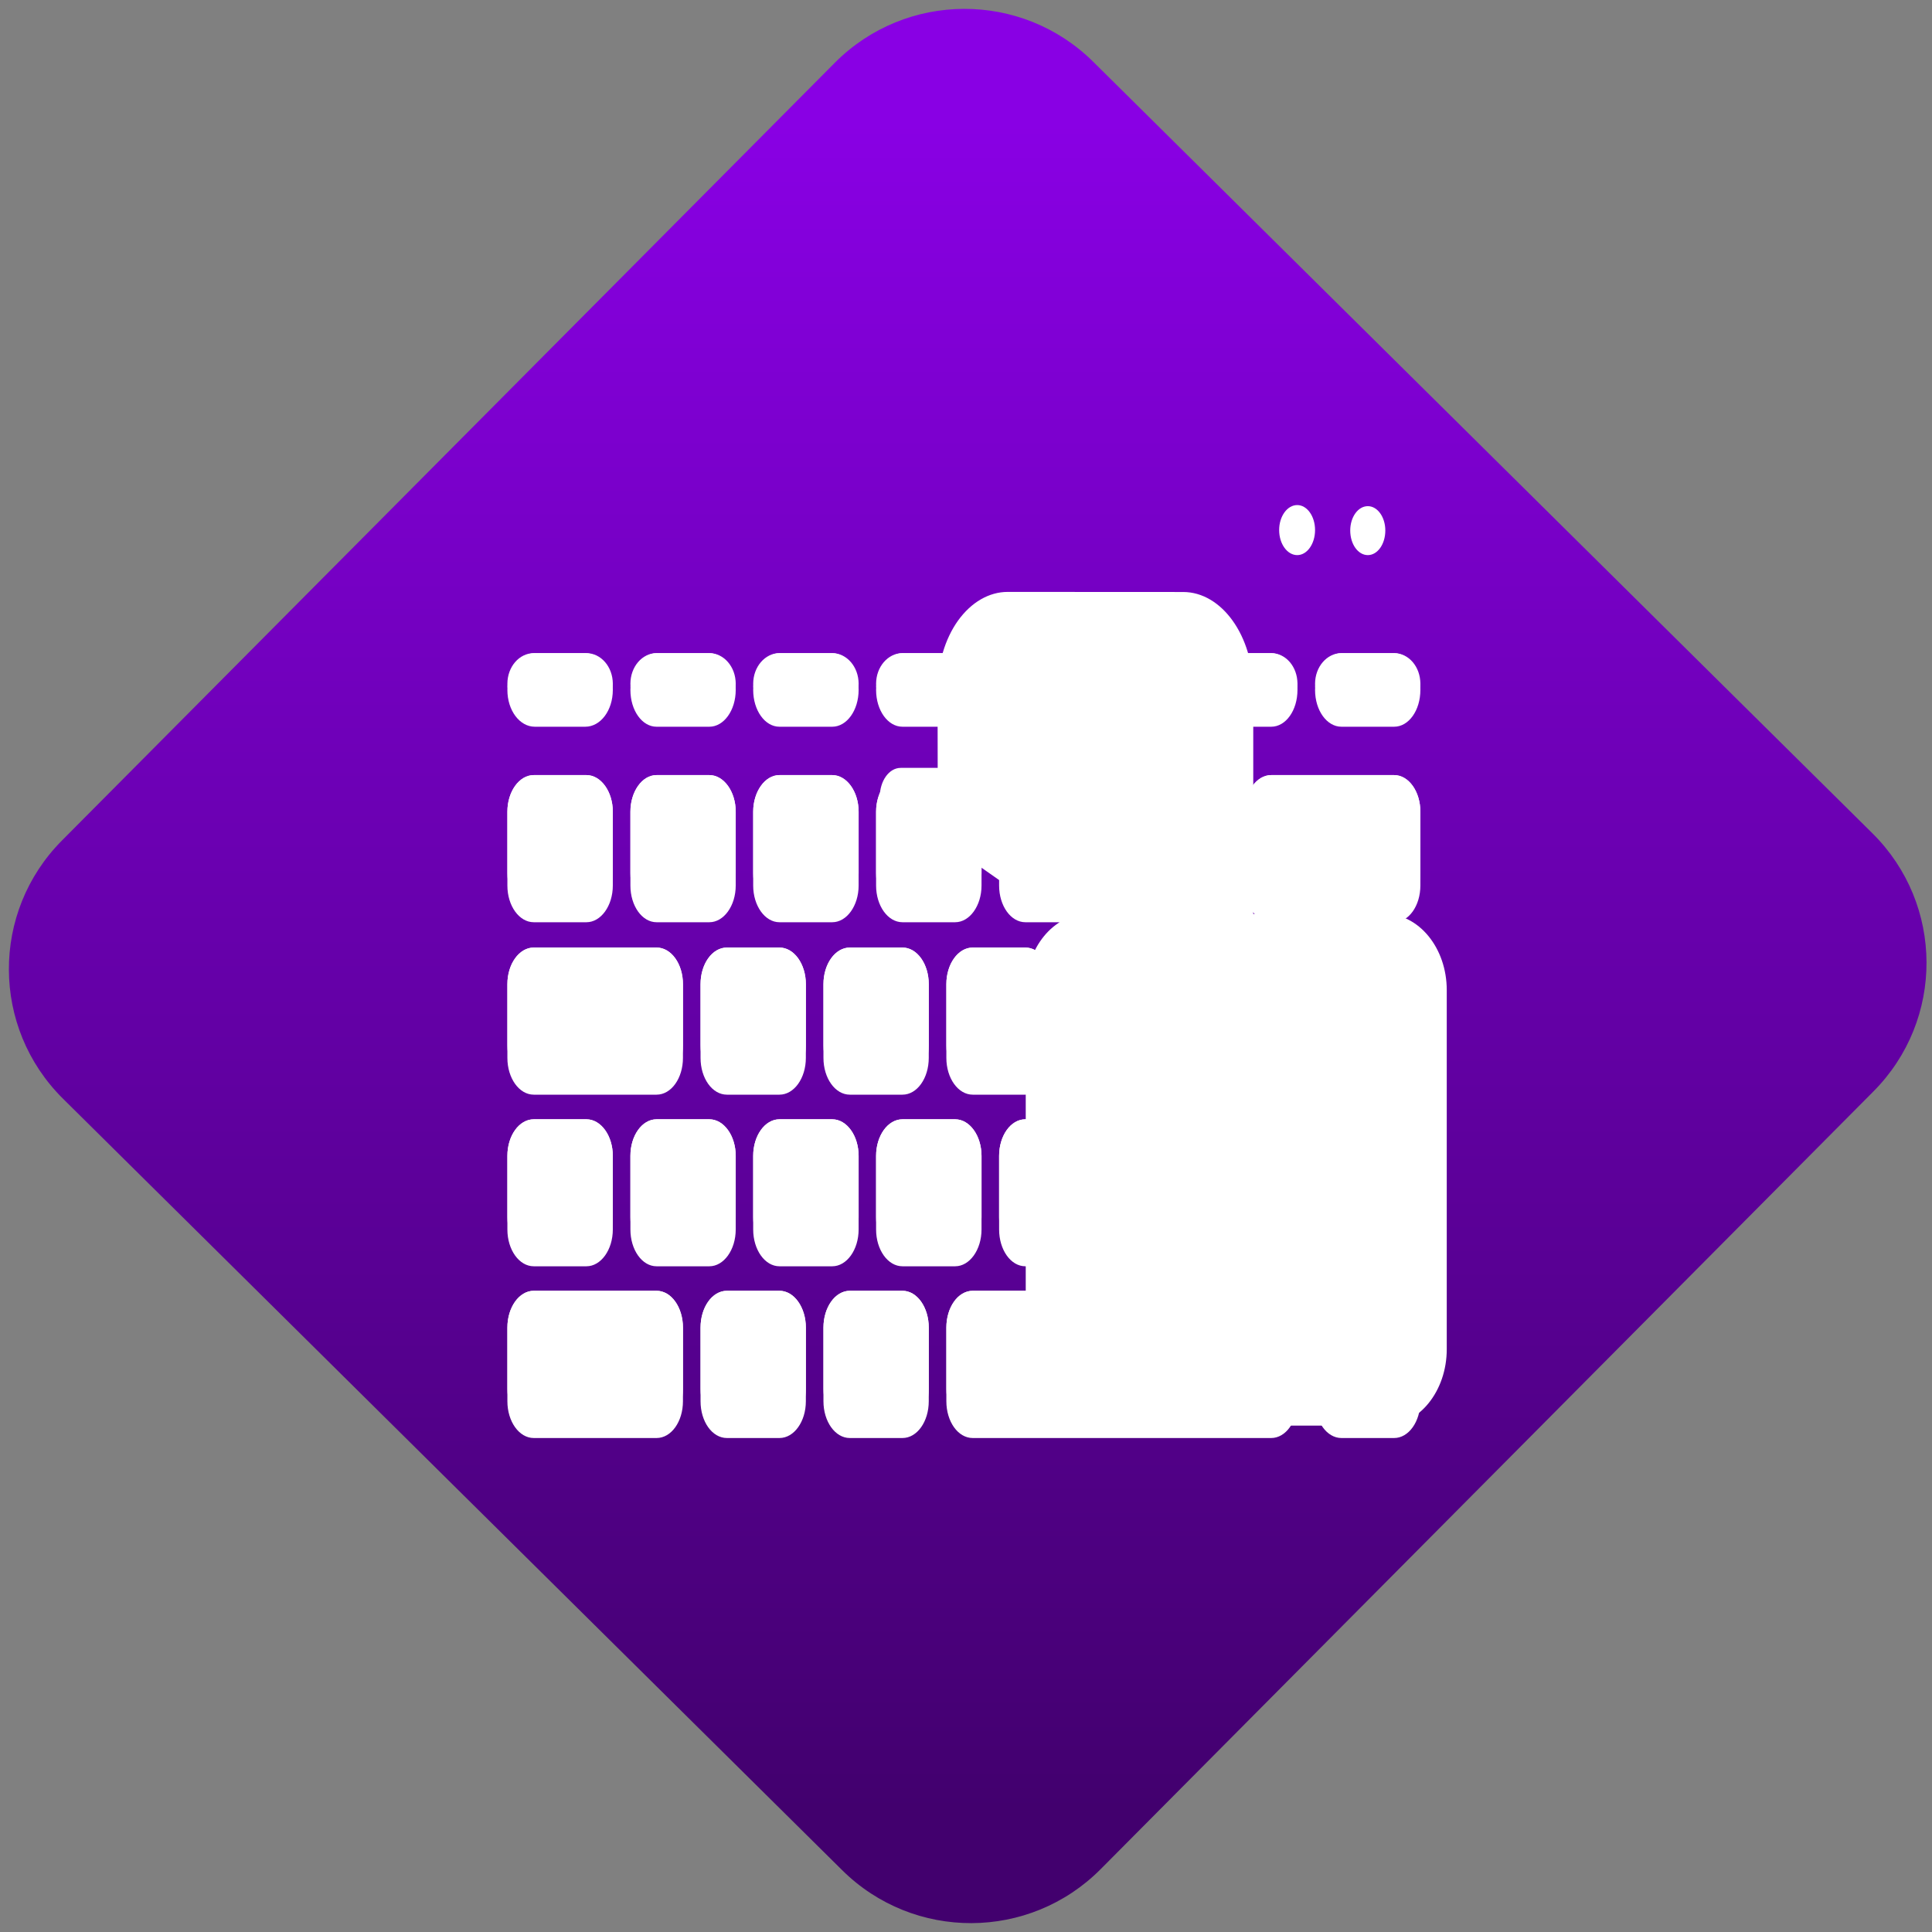 <svg width="64" height="64" viewBox="0 0 64 64" version="1.1"><rect x="0" y="0" width="64" height="64" fill="#808080" stroke="none"/><defs><linearGradient id="linear-pattern-0" gradientUnits="userSpaceOnUse" x1="0" y1="0" x2="0" y2="1" gradientTransform="matrix(60, 0, 0, 56, 0, 4)"><stop offset="0" stop-color="#8900e4" stop-opacity="1"/><stop offset="1" stop-color="#42006e" stop-opacity="1"/></linearGradient></defs><path fill="url(#linear-pattern-0)" fill-opacity="1" d="M 36.219 2.051 L 62.027 27.605 C 64.402 29.957 64.418 33.785 62.059 36.156 L 36.461 61.918 C 34.105 64.289 30.27 64.305 27.895 61.949 L 2.086 36.395 C -0.289 34.043 -0.305 30.215 2.051 27.844 L 27.652 2.082 C 30.008 -0.289 33.844 -0.305 36.219 2.051 Z M 36.219 2.051 " /><g transform="matrix(1.008,0,0,1.003,16.221,16.077)"><path fill-rule="nonzero" fill="rgb(100%, 100%, 100%)" fill-opacity="1" d="M 27.992 26.602 L 29.723 26.602 C 30.203 26.602 30.586 27.148 30.586 27.82 L 30.586 30.25 C 30.586 30.922 30.203 31.465 29.723 31.465 L 27.992 31.465 C 27.512 31.465 27.125 30.922 27.125 30.25 L 27.125 27.82 C 27.125 27.148 27.512 26.602 27.992 26.602 Z M 15.875 26.602 L 25.684 26.602 C 26.164 26.602 26.547 27.148 26.547 27.82 L 26.547 30.25 C 26.547 30.922 26.164 31.465 25.684 31.465 L 15.875 31.465 C 15.391 31.465 15.008 30.922 15.008 30.25 L 15.008 27.82 C 15.008 27.148 15.391 26.602 15.875 26.602 Z M 11.836 26.602 L 13.566 26.602 C 14.047 26.602 14.43 27.148 14.43 27.82 L 14.43 30.25 C 14.43 30.922 14.047 31.465 13.566 31.465 L 11.836 31.465 C 11.355 31.465 10.969 30.922 10.969 30.25 L 10.969 27.82 C 10.969 27.148 11.355 26.602 11.836 26.602 Z M 7.797 26.602 L 9.523 26.602 C 10.004 26.602 10.391 27.148 10.391 27.82 L 10.391 30.25 C 10.391 30.922 10.004 31.465 9.523 31.465 L 7.797 31.465 C 7.312 31.465 6.93 30.922 6.93 30.25 L 6.93 27.82 C 6.93 27.148 7.312 26.602 7.797 26.602 Z M 1.449 26.602 L 5.484 26.602 C 5.969 26.602 6.352 27.148 6.352 27.82 L 6.352 30.25 C 6.352 30.922 5.969 31.465 5.484 31.465 L 1.449 31.465 C 0.969 31.465 0.582 30.922 0.582 30.25 L 0.582 27.82 C 0.582 27.148 0.969 26.602 1.449 26.602 Z M 29.711 17.32 L 29.723 17.32 C 30.203 17.32 30.586 17.859 30.586 18.535 L 30.586 24.953 C 30.586 25.625 30.203 26.164 29.723 26.164 L 29.711 26.164 C 29.23 26.164 28.844 25.625 28.844 24.953 L 28.844 18.535 C 28.844 17.859 29.23 17.32 29.711 17.32 Z M 27.992 15.266 L 29.723 15.266 C 30.203 15.266 30.586 15.809 30.586 16.477 L 30.586 18.91 C 30.586 19.582 30.203 20.125 29.723 20.125 L 27.992 20.125 C 27.512 20.125 27.125 19.582 27.125 18.91 L 27.125 16.477 C 27.125 15.809 27.512 15.266 27.992 15.266 Z M 25.684 20.938 L 27.414 20.938 C 27.895 20.938 28.281 21.477 28.281 22.148 L 28.281 24.578 C 28.281 25.25 27.895 25.793 27.414 25.793 L 25.684 25.793 C 25.203 25.793 24.816 25.25 24.816 24.578 L 24.816 22.148 C 24.816 21.477 25.203 20.938 25.684 20.938 Z M 21.641 20.938 L 23.375 20.938 C 23.852 20.938 24.242 21.477 24.242 22.148 L 24.242 24.578 C 24.242 25.25 23.852 25.793 23.375 25.793 L 21.641 25.793 C 21.164 25.793 20.781 25.25 20.781 24.578 L 20.781 22.148 C 20.781 21.477 21.164 20.938 21.641 20.938 Z M 1.449 20.938 L 3.18 20.938 C 3.656 20.938 4.047 21.477 4.047 22.148 L 4.047 24.578 C 4.047 25.25 3.656 25.793 3.18 25.793 L 1.449 25.793 C 0.969 25.793 0.582 25.25 0.582 24.578 L 0.582 22.148 C 0.582 21.477 0.969 20.938 1.449 20.938 Z M 17.605 20.938 L 19.336 20.938 C 19.812 20.938 20.203 21.477 20.203 22.148 L 20.203 24.578 C 20.203 25.25 19.812 25.793 19.336 25.793 L 17.605 25.793 C 17.125 25.793 16.742 25.25 16.742 24.578 L 16.742 22.148 C 16.742 21.477 17.125 20.938 17.605 20.938 Z M 13.566 20.938 L 15.297 20.938 C 15.773 20.938 16.164 21.477 16.164 22.148 L 16.164 24.578 C 16.164 25.25 15.773 25.793 15.297 25.793 L 13.566 25.793 C 13.086 25.793 12.699 25.25 12.699 24.578 L 12.699 22.148 C 12.699 21.477 13.086 20.938 13.566 20.938 Z M 9.523 20.938 L 11.258 20.938 C 11.734 20.938 12.125 21.477 12.125 22.148 L 12.125 24.578 C 12.125 25.25 11.734 25.793 11.258 25.793 L 9.523 25.793 C 9.047 25.793 8.66 25.25 8.66 24.578 L 8.66 22.148 C 8.66 21.477 9.047 20.938 9.523 20.938 Z M 5.484 20.938 L 7.219 20.938 C 7.695 20.938 8.086 21.477 8.086 22.148 L 8.086 24.578 C 8.086 25.25 7.695 25.793 7.219 25.793 L 5.484 25.793 C 5.008 25.793 4.625 25.25 4.625 24.578 L 4.625 22.148 C 4.625 21.477 5.008 20.938 5.484 20.938 Z M 23.953 15.266 L 25.684 15.266 C 26.164 15.266 26.547 15.809 26.547 16.477 L 26.547 18.91 C 26.547 19.582 26.164 20.125 25.684 20.125 L 23.953 20.125 C 23.473 20.125 23.086 19.582 23.086 18.91 L 23.086 16.477 C 23.086 15.809 23.473 15.266 23.953 15.266 Z M 19.914 15.266 L 21.641 15.266 C 22.121 15.266 22.508 15.809 22.508 16.477 L 22.508 18.91 C 22.508 19.582 22.121 20.125 21.641 20.125 L 19.914 20.125 C 19.438 20.125 19.047 19.582 19.047 18.91 L 19.047 16.477 C 19.047 15.809 19.438 15.266 19.914 15.266 Z M 15.875 15.266 L 17.605 15.266 C 18.086 15.266 18.469 15.809 18.469 16.477 L 18.469 18.91 C 18.469 19.582 18.086 20.125 17.605 20.125 L 15.875 20.125 C 15.395 20.125 15.008 19.582 15.008 18.91 L 15.008 16.477 C 15.008 15.809 15.395 15.266 15.875 15.266 Z M 11.836 15.266 L 13.566 15.266 C 14.047 15.266 14.43 15.809 14.43 16.477 L 14.43 18.91 C 14.43 19.582 14.047 20.125 13.566 20.125 L 11.836 20.125 C 11.355 20.125 10.969 19.582 10.969 18.91 L 10.969 16.477 C 10.969 15.809 11.355 15.266 11.836 15.266 Z M 7.797 15.266 L 9.523 15.266 C 10.004 15.266 10.391 15.809 10.391 16.477 L 10.391 18.91 C 10.391 19.582 10.004 20.125 9.523 20.125 L 7.797 20.125 C 7.312 20.125 6.93 19.582 6.93 18.91 L 6.93 16.477 C 6.93 15.809 7.312 15.266 7.797 15.266 Z M 1.449 15.266 L 5.484 15.266 C 5.969 15.266 6.352 15.809 6.352 16.477 L 6.352 18.91 C 6.352 19.582 5.969 20.125 5.484 20.125 L 1.449 20.125 C 0.969 20.125 0.582 19.582 0.582 18.91 L 0.582 16.477 C 0.582 15.809 0.969 15.266 1.449 15.266 Z M 25.684 9.57 L 29.723 9.57 C 30.203 9.57 30.586 10.117 30.586 10.781 L 30.586 13.219 C 30.586 13.887 30.203 14.43 29.723 14.43 L 25.684 14.43 C 25.203 14.43 24.816 13.887 24.816 13.219 L 24.816 10.781 C 24.816 10.117 25.203 9.57 25.684 9.57 Z M 21.641 9.57 L 23.375 9.57 C 23.852 9.57 24.242 10.117 24.242 10.781 L 24.242 13.219 C 24.242 13.887 23.852 14.43 23.375 14.43 L 21.641 14.43 C 21.164 14.43 20.781 13.887 20.781 13.219 L 20.781 10.781 C 20.781 10.117 21.164 9.57 21.641 9.57 Z M 1.449 9.57 L 3.18 9.57 C 3.656 9.57 4.047 10.117 4.047 10.781 L 4.047 13.219 C 4.047 13.887 3.656 14.43 3.18 14.43 L 1.449 14.43 C 0.969 14.43 0.582 13.887 0.582 13.219 L 0.582 10.781 C 0.582 10.117 0.969 9.57 1.449 9.57 Z M 17.605 9.57 L 19.336 9.57 C 19.812 9.57 20.203 10.117 20.203 10.781 L 20.203 13.219 C 20.203 13.887 19.812 14.43 19.336 14.43 L 17.605 14.43 C 17.125 14.43 16.742 13.887 16.742 13.219 L 16.742 10.781 C 16.742 10.117 17.125 9.57 17.605 9.57 Z M 13.566 9.57 L 15.297 9.57 C 15.773 9.57 16.164 10.117 16.164 10.781 L 16.164 13.219 C 16.164 13.887 15.773 14.43 15.297 14.43 L 13.566 14.43 C 13.086 14.43 12.699 13.887 12.699 13.219 L 12.699 10.781 C 12.699 10.117 13.086 9.57 13.566 9.57 Z M 9.523 9.57 L 11.258 9.57 C 11.734 9.57 12.125 10.117 12.125 10.781 L 12.125 13.219 C 12.125 13.887 11.734 14.43 11.258 14.43 L 9.523 14.43 C 9.047 14.43 8.66 13.887 8.66 13.219 L 8.66 10.781 C 8.66 10.117 9.047 9.57 9.523 9.57 Z M 5.484 9.57 L 7.219 9.57 C 7.695 9.57 8.086 10.117 8.086 10.781 L 8.086 13.219 C 8.086 13.887 7.695 14.43 7.219 14.43 L 5.484 14.43 C 5.008 14.43 4.625 13.887 4.625 13.219 L 4.625 10.781 C 4.625 10.117 5.008 9.57 5.484 9.57 Z M 27.992 5.543 L 29.723 5.543 C 30.203 5.543 30.586 6.086 30.586 6.758 C 30.586 7.434 30.203 7.973 29.723 7.973 L 27.992 7.973 C 27.512 7.973 27.125 7.434 27.125 6.758 C 27.125 6.086 27.512 5.543 27.992 5.543 Z M 23.953 5.543 L 25.684 5.543 C 26.164 5.543 26.547 6.086 26.547 6.758 C 26.547 7.434 26.164 7.973 25.684 7.973 L 23.953 7.973 C 23.473 7.973 23.086 7.434 23.086 6.758 C 23.086 6.086 23.473 5.543 23.953 5.543 Z M 17.605 5.543 L 19.336 5.543 C 19.812 5.543 20.203 6.086 20.203 6.758 C 20.203 7.434 19.812 7.973 19.336 7.973 L 17.605 7.973 C 17.125 7.973 16.742 7.434 16.742 6.758 C 16.742 6.086 17.125 5.543 17.605 5.543 Z M 13.566 5.543 L 15.297 5.543 C 15.773 5.543 16.164 6.086 16.164 6.758 C 16.164 7.434 15.773 7.973 15.297 7.973 L 13.566 7.973 C 13.086 7.973 12.699 7.434 12.699 6.758 C 12.699 6.086 13.086 5.543 13.566 5.543 Z M 9.523 5.543 L 11.258 5.543 C 11.734 5.543 12.125 6.086 12.125 6.758 C 12.125 7.434 11.734 7.973 11.258 7.973 L 9.523 7.973 C 9.047 7.973 8.66 7.434 8.66 6.758 C 8.66 6.086 9.047 5.543 9.523 5.543 Z M 5.484 5.543 L 7.219 5.543 C 7.695 5.543 8.086 6.086 8.086 6.758 C 8.086 7.434 7.695 7.973 7.219 7.973 L 5.484 7.973 C 5.008 7.973 4.625 7.434 4.625 6.758 C 4.625 6.086 5.008 5.543 5.484 5.543 Z M 1.484 5.543 L 3.141 5.543 C 3.645 5.543 4.047 6.086 4.047 6.758 C 4.047 7.434 3.645 7.973 3.141 7.973 L 1.484 7.973 C 0.984 7.973 0.582 7.434 0.582 6.758 C 0.582 6.086 0.984 5.543 1.484 5.543 Z M 1.484 5.543 "/><path fill-rule="nonzero" fill="rgb(100%, 100%, 100%)" fill-opacity="1" d="M 27.992 26.602 L 29.723 26.602 C 30.203 26.602 30.586 27.148 30.586 27.82 L 30.586 29.844 C 30.586 30.516 30.203 31.062 29.723 31.062 L 27.992 31.062 C 27.512 31.062 27.125 30.516 27.125 29.844 L 27.125 27.82 C 27.125 27.148 27.512 26.602 27.992 26.602 Z M 15.875 26.602 L 25.684 26.602 C 26.164 26.602 26.547 27.148 26.547 27.82 L 26.547 29.844 C 26.547 30.516 26.164 31.062 25.684 31.062 L 15.875 31.062 C 15.391 31.062 15.008 30.516 15.008 29.844 L 15.008 27.82 C 15.008 27.148 15.391 26.602 15.875 26.602 Z M 11.836 26.602 L 13.566 26.602 C 14.047 26.602 14.43 27.148 14.43 27.82 L 14.43 29.844 C 14.43 30.516 14.047 31.062 13.566 31.062 L 11.836 31.062 C 11.355 31.062 10.969 30.516 10.969 29.844 L 10.969 27.82 C 10.969 27.148 11.355 26.602 11.836 26.602 Z M 7.797 26.602 L 9.523 26.602 C 10.004 26.602 10.391 27.148 10.391 27.82 L 10.391 29.844 C 10.391 30.516 10.004 31.062 9.523 31.062 L 7.797 31.062 C 7.312 31.062 6.93 30.516 6.93 29.844 L 6.93 27.82 C 6.93 27.148 7.312 26.602 7.797 26.602 Z M 1.449 26.602 L 5.484 26.602 C 5.969 26.602 6.352 27.148 6.352 27.82 L 6.352 29.844 C 6.352 30.516 5.969 31.062 5.484 31.062 L 1.449 31.062 C 0.969 31.062 0.582 30.516 0.582 29.844 L 0.582 27.82 C 0.582 27.148 0.969 26.602 1.449 26.602 Z M 29.711 16.945 L 29.723 16.945 C 30.203 16.945 30.586 17.492 30.586 18.164 L 30.586 24.578 C 30.586 25.25 30.203 25.793 29.723 25.793 L 29.711 25.793 C 29.23 25.793 28.844 25.25 28.844 24.578 L 28.844 18.164 C 28.844 17.492 29.23 16.945 29.711 16.945 Z M 27.992 15.266 L 29.723 15.266 C 30.203 15.266 30.586 15.809 30.586 16.477 L 30.586 18.5 C 30.586 19.176 30.203 19.719 29.723 19.719 L 27.992 19.719 C 27.512 19.719 27.125 19.176 27.125 18.5 L 27.125 16.477 C 27.125 15.809 27.512 15.266 27.992 15.266 Z M 25.684 20.938 L 27.414 20.938 C 27.895 20.938 28.281 21.477 28.281 22.148 L 28.281 24.172 C 28.281 24.844 27.895 25.391 27.414 25.391 L 25.684 25.391 C 25.203 25.391 24.816 24.844 24.816 24.172 L 24.816 22.148 C 24.816 21.477 25.203 20.938 25.684 20.938 Z M 21.641 20.938 L 23.375 20.938 C 23.852 20.938 24.242 21.477 24.242 22.148 L 24.242 24.172 C 24.242 24.844 23.852 25.391 23.375 25.391 L 21.641 25.391 C 21.164 25.391 20.781 24.844 20.781 24.172 L 20.781 22.148 C 20.781 21.477 21.164 20.938 21.641 20.938 Z M 1.449 20.938 L 3.18 20.938 C 3.656 20.938 4.047 21.477 4.047 22.148 L 4.047 24.172 C 4.047 24.844 3.656 25.391 3.18 25.391 L 1.449 25.391 C 0.969 25.391 0.582 24.844 0.582 24.172 L 0.582 22.148 C 0.582 21.477 0.969 20.938 1.449 20.938 Z M 17.605 20.938 L 19.336 20.938 C 19.812 20.938 20.203 21.477 20.203 22.148 L 20.203 24.172 C 20.203 24.844 19.812 25.391 19.336 25.391 L 17.605 25.391 C 17.125 25.391 16.742 24.844 16.742 24.172 L 16.742 22.148 C 16.742 21.477 17.125 20.938 17.605 20.938 Z M 13.566 20.938 L 15.297 20.938 C 15.773 20.938 16.164 21.477 16.164 22.148 L 16.164 24.172 C 16.164 24.844 15.773 25.391 15.297 25.391 L 13.566 25.391 C 13.086 25.391 12.699 24.844 12.699 24.172 L 12.699 22.148 C 12.699 21.477 13.086 20.938 13.566 20.938 Z M 9.523 20.938 L 11.258 20.938 C 11.734 20.938 12.125 21.477 12.125 22.148 L 12.125 24.172 C 12.125 24.844 11.734 25.391 11.258 25.391 L 9.523 25.391 C 9.047 25.391 8.66 24.844 8.66 24.172 L 8.66 22.148 C 8.66 21.477 9.047 20.938 9.523 20.938 Z M 5.484 20.938 L 7.219 20.938 C 7.695 20.938 8.086 21.477 8.086 22.148 L 8.086 24.172 C 8.086 24.844 7.695 25.391 7.219 25.391 L 5.484 25.391 C 5.008 25.391 4.625 24.844 4.625 24.172 L 4.625 22.148 C 4.625 21.477 5.008 20.938 5.484 20.938 Z M 23.953 15.266 L 25.684 15.266 C 26.164 15.266 26.547 15.809 26.547 16.477 L 26.547 18.5 C 26.547 19.176 26.164 19.719 25.684 19.719 L 23.953 19.719 C 23.473 19.719 23.086 19.176 23.086 18.5 L 23.086 16.477 C 23.086 15.809 23.473 15.266 23.953 15.266 Z M 19.914 15.266 L 21.641 15.266 C 22.121 15.266 22.508 15.809 22.508 16.477 L 22.508 18.5 C 22.508 19.176 22.121 19.719 21.641 19.719 L 19.914 19.719 C 19.438 19.719 19.047 19.176 19.047 18.5 L 19.047 16.477 C 19.047 15.809 19.438 15.266 19.914 15.266 Z M 15.875 15.266 L 17.605 15.266 C 18.086 15.266 18.469 15.809 18.469 16.477 L 18.469 18.5 C 18.469 19.176 18.086 19.719 17.605 19.719 L 15.875 19.719 C 15.395 19.719 15.008 19.176 15.008 18.5 L 15.008 16.477 C 15.008 15.809 15.395 15.266 15.875 15.266 Z M 11.836 15.266 L 13.566 15.266 C 14.047 15.266 14.43 15.809 14.43 16.477 L 14.43 18.5 C 14.43 19.176 14.047 19.719 13.566 19.719 L 11.836 19.719 C 11.355 19.719 10.969 19.176 10.969 18.5 L 10.969 16.477 C 10.969 15.809 11.355 15.266 11.836 15.266 Z M 7.797 15.266 L 9.523 15.266 C 10.004 15.266 10.391 15.809 10.391 16.477 L 10.391 18.5 C 10.391 19.176 10.004 19.719 9.523 19.719 L 7.797 19.719 C 7.312 19.719 6.93 19.176 6.93 18.5 L 6.93 16.477 C 6.93 15.809 7.312 15.266 7.797 15.266 Z M 1.449 15.266 L 5.484 15.266 C 5.969 15.266 6.352 15.809 6.352 16.477 L 6.352 18.5 C 6.352 19.176 5.969 19.719 5.484 19.719 L 1.449 19.719 C 0.969 19.719 0.582 19.176 0.582 18.5 L 0.582 16.477 C 0.582 15.809 0.969 15.266 1.449 15.266 Z M 25.684 9.57 L 29.723 9.57 C 30.203 9.57 30.586 10.109 30.586 10.781 L 30.586 12.809 C 30.586 13.484 30.203 14.023 29.723 14.023 L 25.684 14.023 C 25.203 14.023 24.816 13.484 24.816 12.809 L 24.816 10.781 C 24.816 10.117 25.203 9.57 25.684 9.57 Z M 21.641 9.57 L 23.375 9.57 C 23.852 9.57 24.242 10.109 24.242 10.781 L 24.242 12.809 C 24.242 13.484 23.852 14.023 23.375 14.023 L 21.641 14.023 C 21.164 14.023 20.781 13.484 20.781 12.809 L 20.781 10.781 C 20.781 10.117 21.164 9.57 21.641 9.57 Z M 1.449 9.57 L 3.18 9.57 C 3.656 9.57 4.047 10.109 4.047 10.781 L 4.047 12.809 C 4.047 13.484 3.656 14.023 3.18 14.023 L 1.449 14.023 C 0.969 14.023 0.582 13.484 0.582 12.809 L 0.582 10.781 C 0.582 10.117 0.969 9.57 1.449 9.57 Z M 17.605 9.57 L 19.336 9.57 C 19.812 9.57 20.203 10.109 20.203 10.781 L 20.203 12.809 C 20.203 13.484 19.812 14.023 19.336 14.023 L 17.605 14.023 C 17.125 14.023 16.742 13.484 16.742 12.809 L 16.742 10.781 C 16.742 10.117 17.125 9.57 17.605 9.57 Z M 13.566 9.57 L 15.297 9.57 C 15.773 9.57 16.164 10.109 16.164 10.781 L 16.164 12.809 C 16.164 13.484 15.773 14.023 15.297 14.023 L 13.566 14.023 C 13.086 14.023 12.699 13.484 12.699 12.809 L 12.699 10.781 C 12.699 10.117 13.086 9.57 13.566 9.57 Z M 9.523 9.57 L 11.258 9.57 C 11.734 9.57 12.125 10.109 12.125 10.781 L 12.125 12.809 C 12.125 13.484 11.734 14.023 11.258 14.023 L 9.523 14.023 C 9.047 14.023 8.66 13.484 8.66 12.809 L 8.66 10.781 C 8.66 10.117 9.047 9.57 9.523 9.57 Z M 5.484 9.57 L 7.219 9.57 C 7.695 9.57 8.086 10.109 8.086 10.781 L 8.086 12.809 C 8.086 13.484 7.695 14.023 7.219 14.023 L 5.484 14.023 C 5.008 14.023 4.625 13.484 4.625 12.809 L 4.625 10.781 C 4.625 10.117 5.008 9.57 5.484 9.57 Z M 27.992 5.543 L 29.723 5.543 C 30.203 5.543 30.586 5.992 30.586 6.555 C 30.586 7.117 30.203 7.57 29.723 7.57 L 27.992 7.57 C 27.512 7.57 27.125 7.117 27.125 6.555 C 27.125 5.996 27.512 5.543 27.992 5.543 Z M 23.953 5.543 L 25.684 5.543 C 26.164 5.543 26.547 5.992 26.547 6.555 C 26.547 7.117 26.164 7.57 25.684 7.57 L 23.953 7.57 C 23.473 7.57 23.086 7.117 23.086 6.555 C 23.086 5.996 23.473 5.543 23.953 5.543 Z M 17.605 5.543 L 19.336 5.543 C 19.812 5.543 20.203 5.992 20.203 6.555 C 20.203 7.117 19.812 7.57 19.336 7.57 L 17.605 7.57 C 17.125 7.57 16.742 7.117 16.742 6.555 C 16.742 5.996 17.125 5.543 17.605 5.543 Z M 13.566 5.543 L 15.297 5.543 C 15.773 5.543 16.164 5.992 16.164 6.555 C 16.164 7.117 15.773 7.57 15.297 7.57 L 13.566 7.57 C 13.086 7.57 12.699 7.117 12.699 6.555 C 12.699 5.996 13.086 5.543 13.566 5.543 Z M 9.523 5.543 L 11.258 5.543 C 11.734 5.543 12.125 5.992 12.125 6.555 C 12.125 7.117 11.734 7.57 11.258 7.57 L 9.523 7.57 C 9.047 7.57 8.66 7.117 8.66 6.555 C 8.66 5.996 9.047 5.543 9.523 5.543 Z M 5.484 5.543 L 7.219 5.543 C 7.695 5.543 8.086 5.992 8.086 6.555 C 8.086 7.117 7.695 7.57 7.219 7.57 L 5.484 7.57 C 5.008 7.57 4.625 7.117 4.625 6.555 C 4.625 5.996 5.008 5.543 5.484 5.543 Z M 1.449 5.543 L 3.18 5.543 C 3.656 5.543 4.047 5.992 4.047 6.555 C 4.047 7.117 3.656 7.57 3.18 7.57 L 1.449 7.57 C 0.969 7.57 0.582 7.117 0.582 6.555 C 0.582 5.996 0.969 5.543 1.449 5.543 Z M 1.449 5.543 "/><path fill-rule="nonzero" fill="rgb(100%, 100%, 100%)" fill-opacity="1" d="M 26.539 0.652 C 26.863 0.652 27.125 1.023 27.125 1.477 C 27.125 1.934 26.863 2.305 26.539 2.305 C 26.211 2.305 25.945 1.934 25.945 1.477 C 25.945 1.023 26.211 0.652 26.539 0.652 Z M 26.539 0.652 "/><path fill-rule="nonzero" fill="rgb(100%, 100%, 100%)" fill-opacity="1" d="M 28.859 0.688 C 29.176 0.688 29.434 1.047 29.434 1.492 C 29.434 1.945 29.176 2.305 28.859 2.305 C 28.539 2.305 28.281 1.945 28.281 1.492 C 28.281 1.047 28.539 0.688 28.859 0.688 Z M 28.859 0.688 "/><path fill-rule="nonzero" fill="rgb(100%, 100%, 100%)" fill-opacity="1" d="M 25.094 18.922 L 25.094 6.766 C 25.094 4.977 24.062 3.523 22.789 3.523 L 17.023 3.52 C 16.414 3.52 15.828 3.859 15.391 4.469 C 14.961 5.074 14.719 5.898 14.719 6.758 L 14.727 11.617 "/><path fill-rule="nonzero" fill="rgb(100%, 100%, 100%)" fill-opacity="1" d="M 19.66 14.156 L 29.414 14.156 C 30.539 14.156 31.453 15.281 31.453 16.672 L 31.453 28.531 C 31.453 29.922 30.539 31.055 29.414 31.055 L 19.66 31.055 C 18.531 31.055 17.617 29.922 17.617 28.531 L 17.617 16.672 C 17.617 15.281 18.531 14.156 19.66 14.156 Z M 19.66 14.156 "/><path fill-rule="nonzero" fill="rgb(100%, 100%, 100%)" fill-opacity="1" d="M 13.508 9.332 L 15.355 9.332 C 15.734 9.332 16.043 9.762 16.043 10.297 L 16.043 12.477 C 16.043 13.008 15.734 13.445 15.355 13.445 L 13.508 13.445 C 13.125 13.445 12.82 13.008 12.82 12.477 L 12.82 10.297 C 12.82 9.762 13.125 9.332 13.508 9.332 Z M 13.508 9.332 "/><path fill-rule="nonzero" fill="rgb(100%, 100%, 100%)" fill-opacity="1" d="M 24.531 27.414 C 25.977 27.414 26.871 26.23 26.914 24.445 L 25.387 24.445 C 25.328 25.211 25 25.633 24.551 25.633 C 23.977 25.633 23.598 24.945 23.598 23.664 C 23.598 22.387 23.977 21.703 24.551 21.703 C 25.016 21.703 25.32 22.148 25.387 22.891 L 26.914 22.891 C 26.879 21.113 25.953 19.953 24.527 19.953 C 22.91 19.953 21.93 21.469 21.93 23.688 C 21.93 25.895 22.902 27.414 24.531 27.414 Z M 23.871 17.016 L 22.5 17.016 L 22.5 17.078 L 23.945 19.18 L 25.125 19.18 L 26.57 17.078 L 26.57 17.016 L 25.199 17.016 L 24.531 18.102 Z M 23.871 17.016 "/></g></svg>
